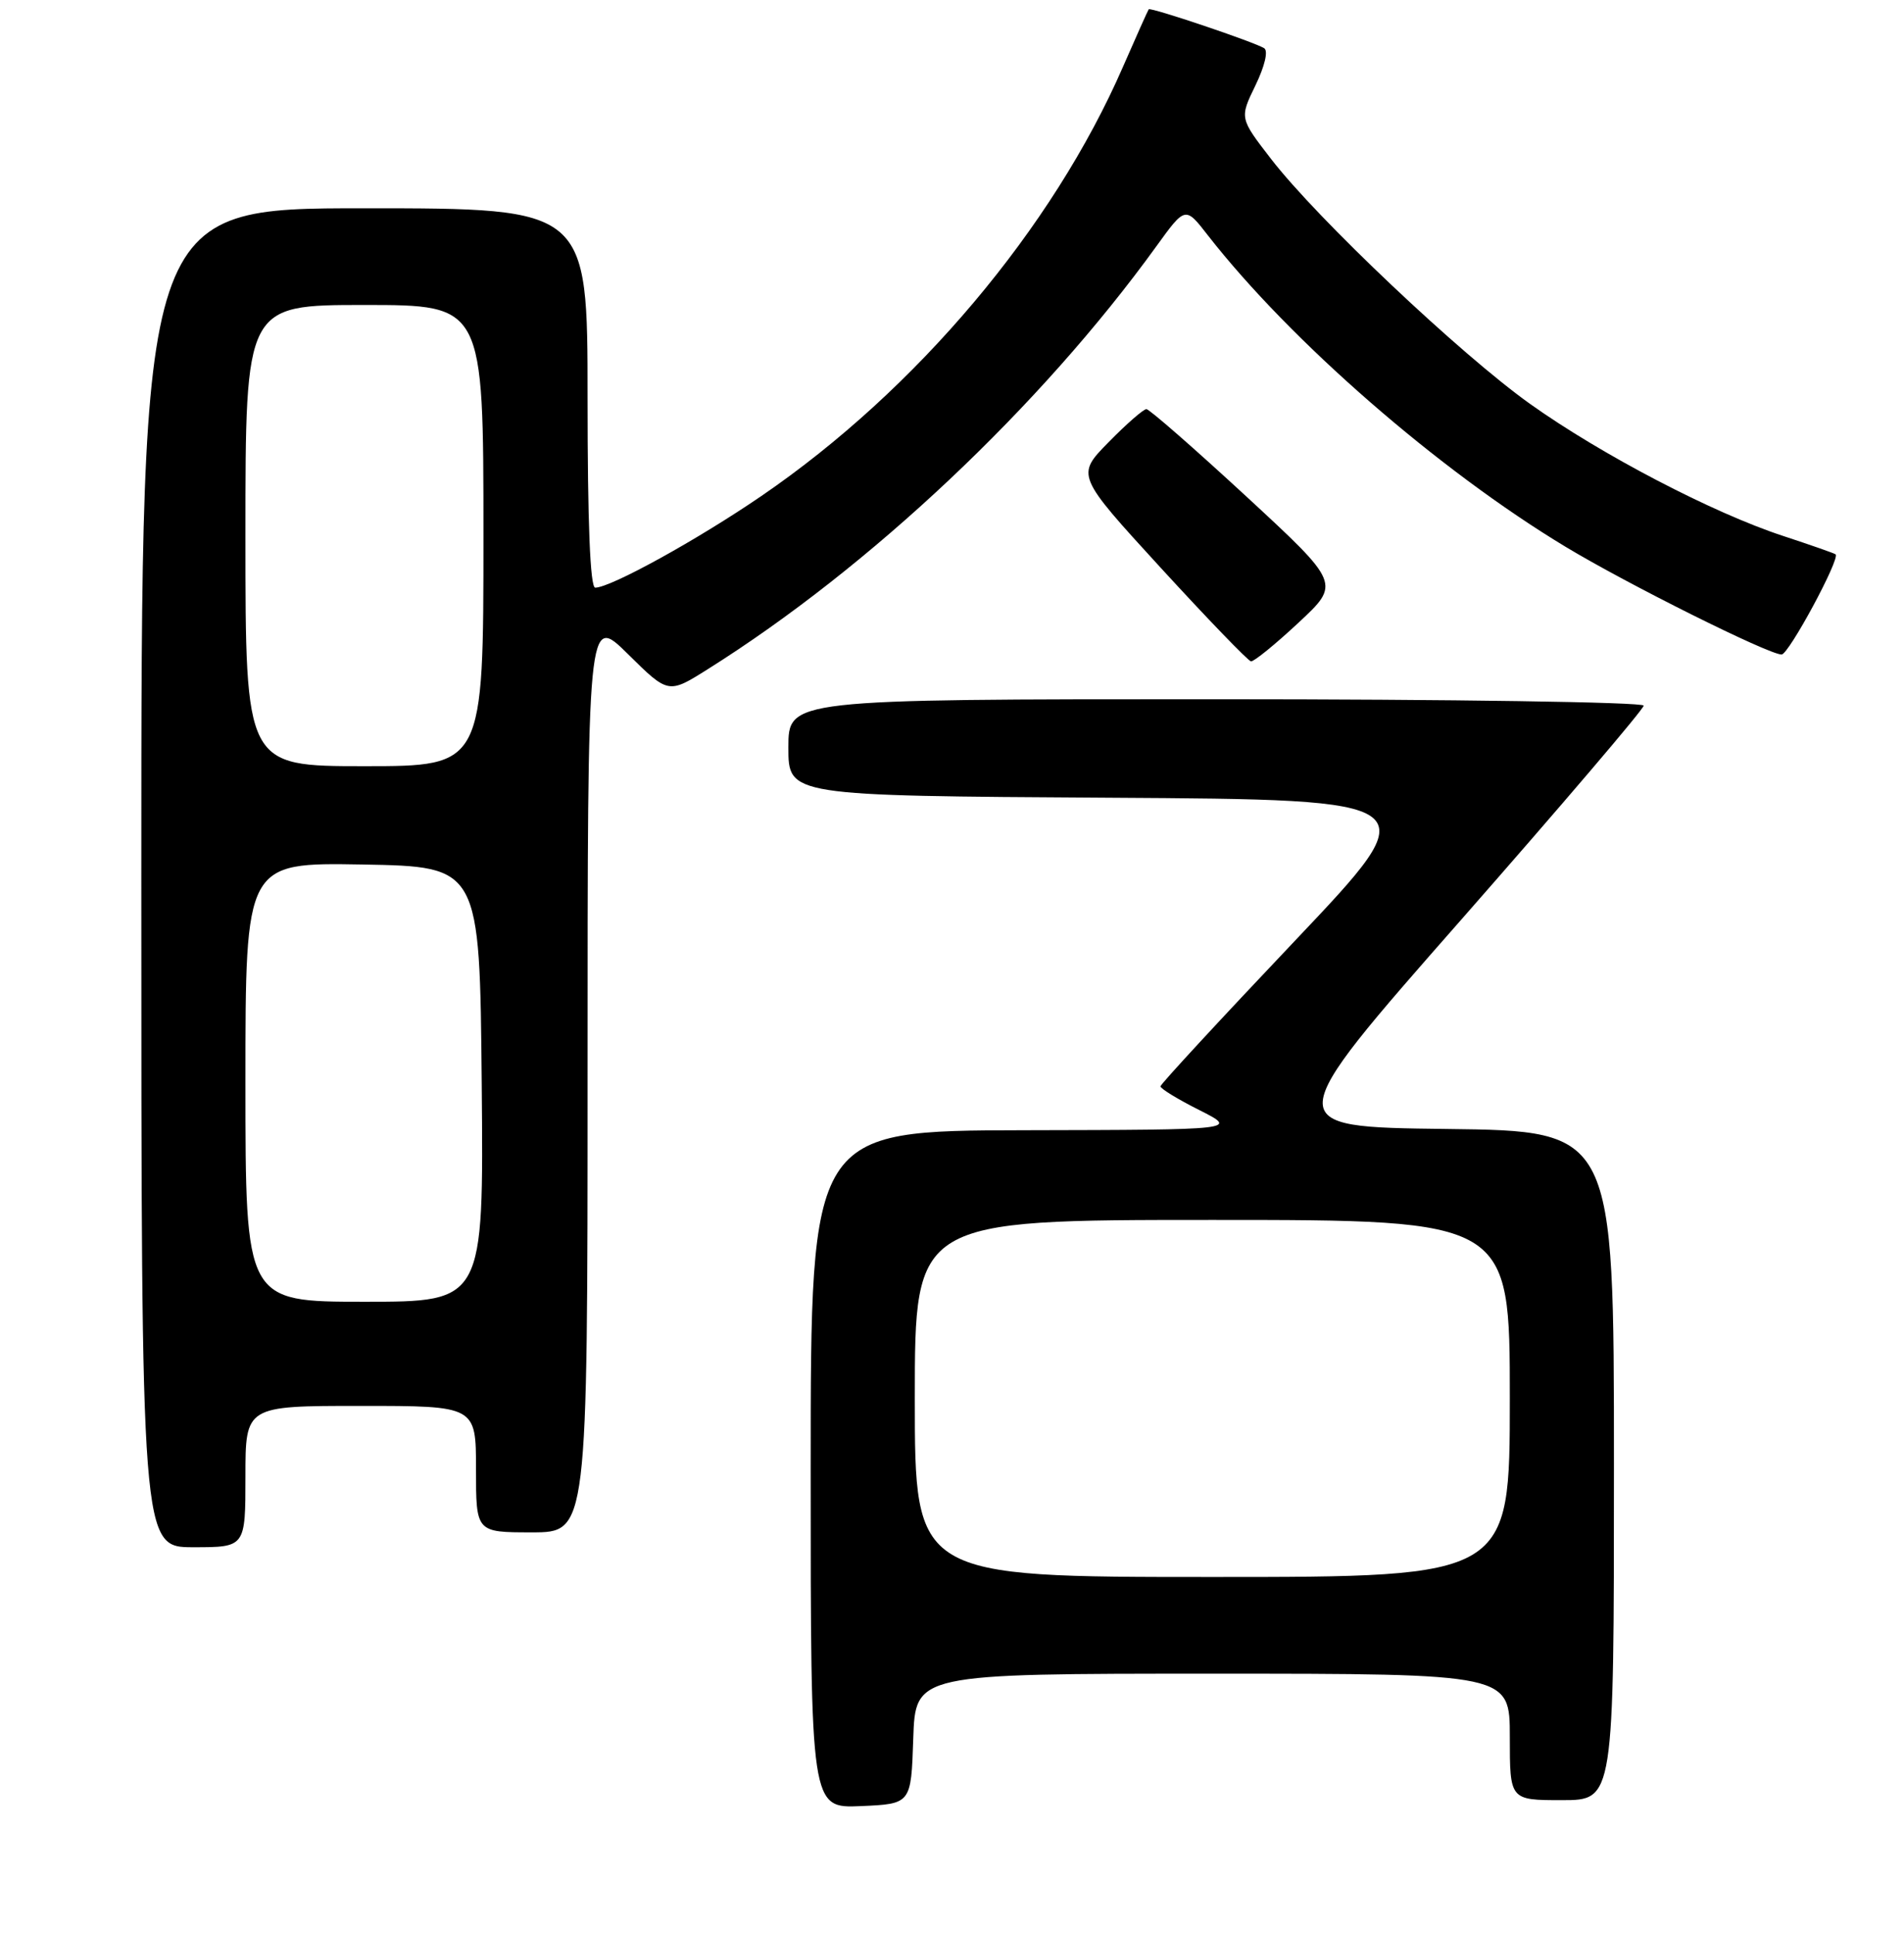 <?xml version="1.0" encoding="UTF-8" standalone="no"?>
<!DOCTYPE svg PUBLIC "-//W3C//DTD SVG 1.1//EN" "http://www.w3.org/Graphics/SVG/1.1/DTD/svg11.dtd" >
<svg xmlns="http://www.w3.org/2000/svg" xmlns:xlink="http://www.w3.org/1999/xlink" version="1.1" viewBox="0 0 256 260">
 <g >
 <path fill="currentColor"
d=" M 122.79 233.75 C 123.08 225.00 123.08 225.00 163.04 225.00 C 203.00 225.00 203.00 225.00 203.00 233.50 C 203.00 242.00 203.00 242.00 210.00 242.00 C 217.00 242.00 217.00 242.00 217.00 197.02 C 217.00 152.04 217.00 152.04 194.49 151.77 C 171.97 151.50 171.97 151.50 196.49 123.61 C 209.97 108.26 221.00 95.33 221.00 94.86 C 221.00 94.39 195.12 94.00 163.50 94.00 C 106.00 94.00 106.00 94.00 106.00 100.49 C 106.00 106.98 106.00 106.98 149.05 107.24 C 192.10 107.50 192.10 107.50 174.08 126.50 C 164.17 136.95 156.04 145.74 156.03 146.04 C 156.01 146.34 158.36 147.78 161.25 149.23 C 166.50 151.88 166.50 151.88 137.75 151.94 C 109.00 152.00 109.00 152.00 109.00 197.55 C 109.00 243.09 109.00 243.09 115.75 242.80 C 122.50 242.50 122.50 242.50 122.79 233.75 Z  M 33.00 198.50 C 33.00 189.00 33.00 189.00 48.50 189.00 C 64.00 189.00 64.00 189.00 64.00 197.50 C 64.00 206.00 64.00 206.00 71.50 206.00 C 79.00 206.00 79.00 206.00 79.00 144.28 C 79.00 82.57 79.00 82.57 84.43 87.93 C 89.86 93.30 89.86 93.30 95.18 89.95 C 116.98 76.25 139.92 54.63 155.47 33.12 C 159.37 27.73 159.37 27.73 162.39 31.62 C 173.51 45.87 193.40 63.19 210.50 73.51 C 218.82 78.53 237.73 87.96 239.54 87.99 C 240.49 88.00 247.47 75.07 246.80 74.52 C 246.63 74.38 243.46 73.27 239.75 72.05 C 230.29 68.95 215.30 61.12 205.71 54.29 C 196.36 47.62 177.12 29.43 170.90 21.37 C 166.66 15.88 166.66 15.88 168.80 11.48 C 170.06 8.87 170.54 6.83 169.97 6.48 C 168.60 5.63 154.71 0.95 154.45 1.25 C 154.34 1.39 152.78 4.88 150.98 9.00 C 141.53 30.70 123.21 52.43 102.37 66.68 C 93.73 72.59 82.10 79.00 80.03 79.00 C 79.35 79.00 79.00 70.30 79.00 53.50 C 79.00 28.00 79.00 28.00 49.00 28.00 C 19.00 28.00 19.00 28.00 19.00 118.00 C 19.00 208.00 19.00 208.00 26.00 208.00 C 33.00 208.00 33.00 208.00 33.00 198.50 Z  M 174.58 83.72 C 180.24 78.45 180.24 78.45 167.55 66.72 C 160.57 60.28 154.53 55.00 154.14 55.00 C 153.74 55.00 151.45 57.00 149.05 59.45 C 144.68 63.90 144.68 63.90 156.09 76.36 C 162.37 83.21 167.82 88.86 168.20 88.91 C 168.59 88.96 171.46 86.63 174.58 83.72 Z  M 123.00 188.00 C 123.00 164.00 123.00 164.00 163.00 164.00 C 203.00 164.00 203.00 164.00 203.00 188.00 C 203.00 212.00 203.00 212.00 163.00 212.00 C 123.00 212.00 123.00 212.00 123.00 188.00 Z  M 33.00 145.47 C 33.00 115.95 33.00 115.95 48.75 116.22 C 64.50 116.50 64.50 116.50 64.77 145.75 C 65.03 175.00 65.03 175.00 49.02 175.00 C 33.00 175.00 33.00 175.00 33.00 145.47 Z  M 33.00 72.00 C 33.00 41.00 33.00 41.00 49.00 41.00 C 65.00 41.00 65.00 41.00 65.00 72.00 C 65.00 103.00 65.00 103.00 49.00 103.00 C 33.00 103.00 33.00 103.00 33.00 72.00 Z "/>
</g>
</svg>